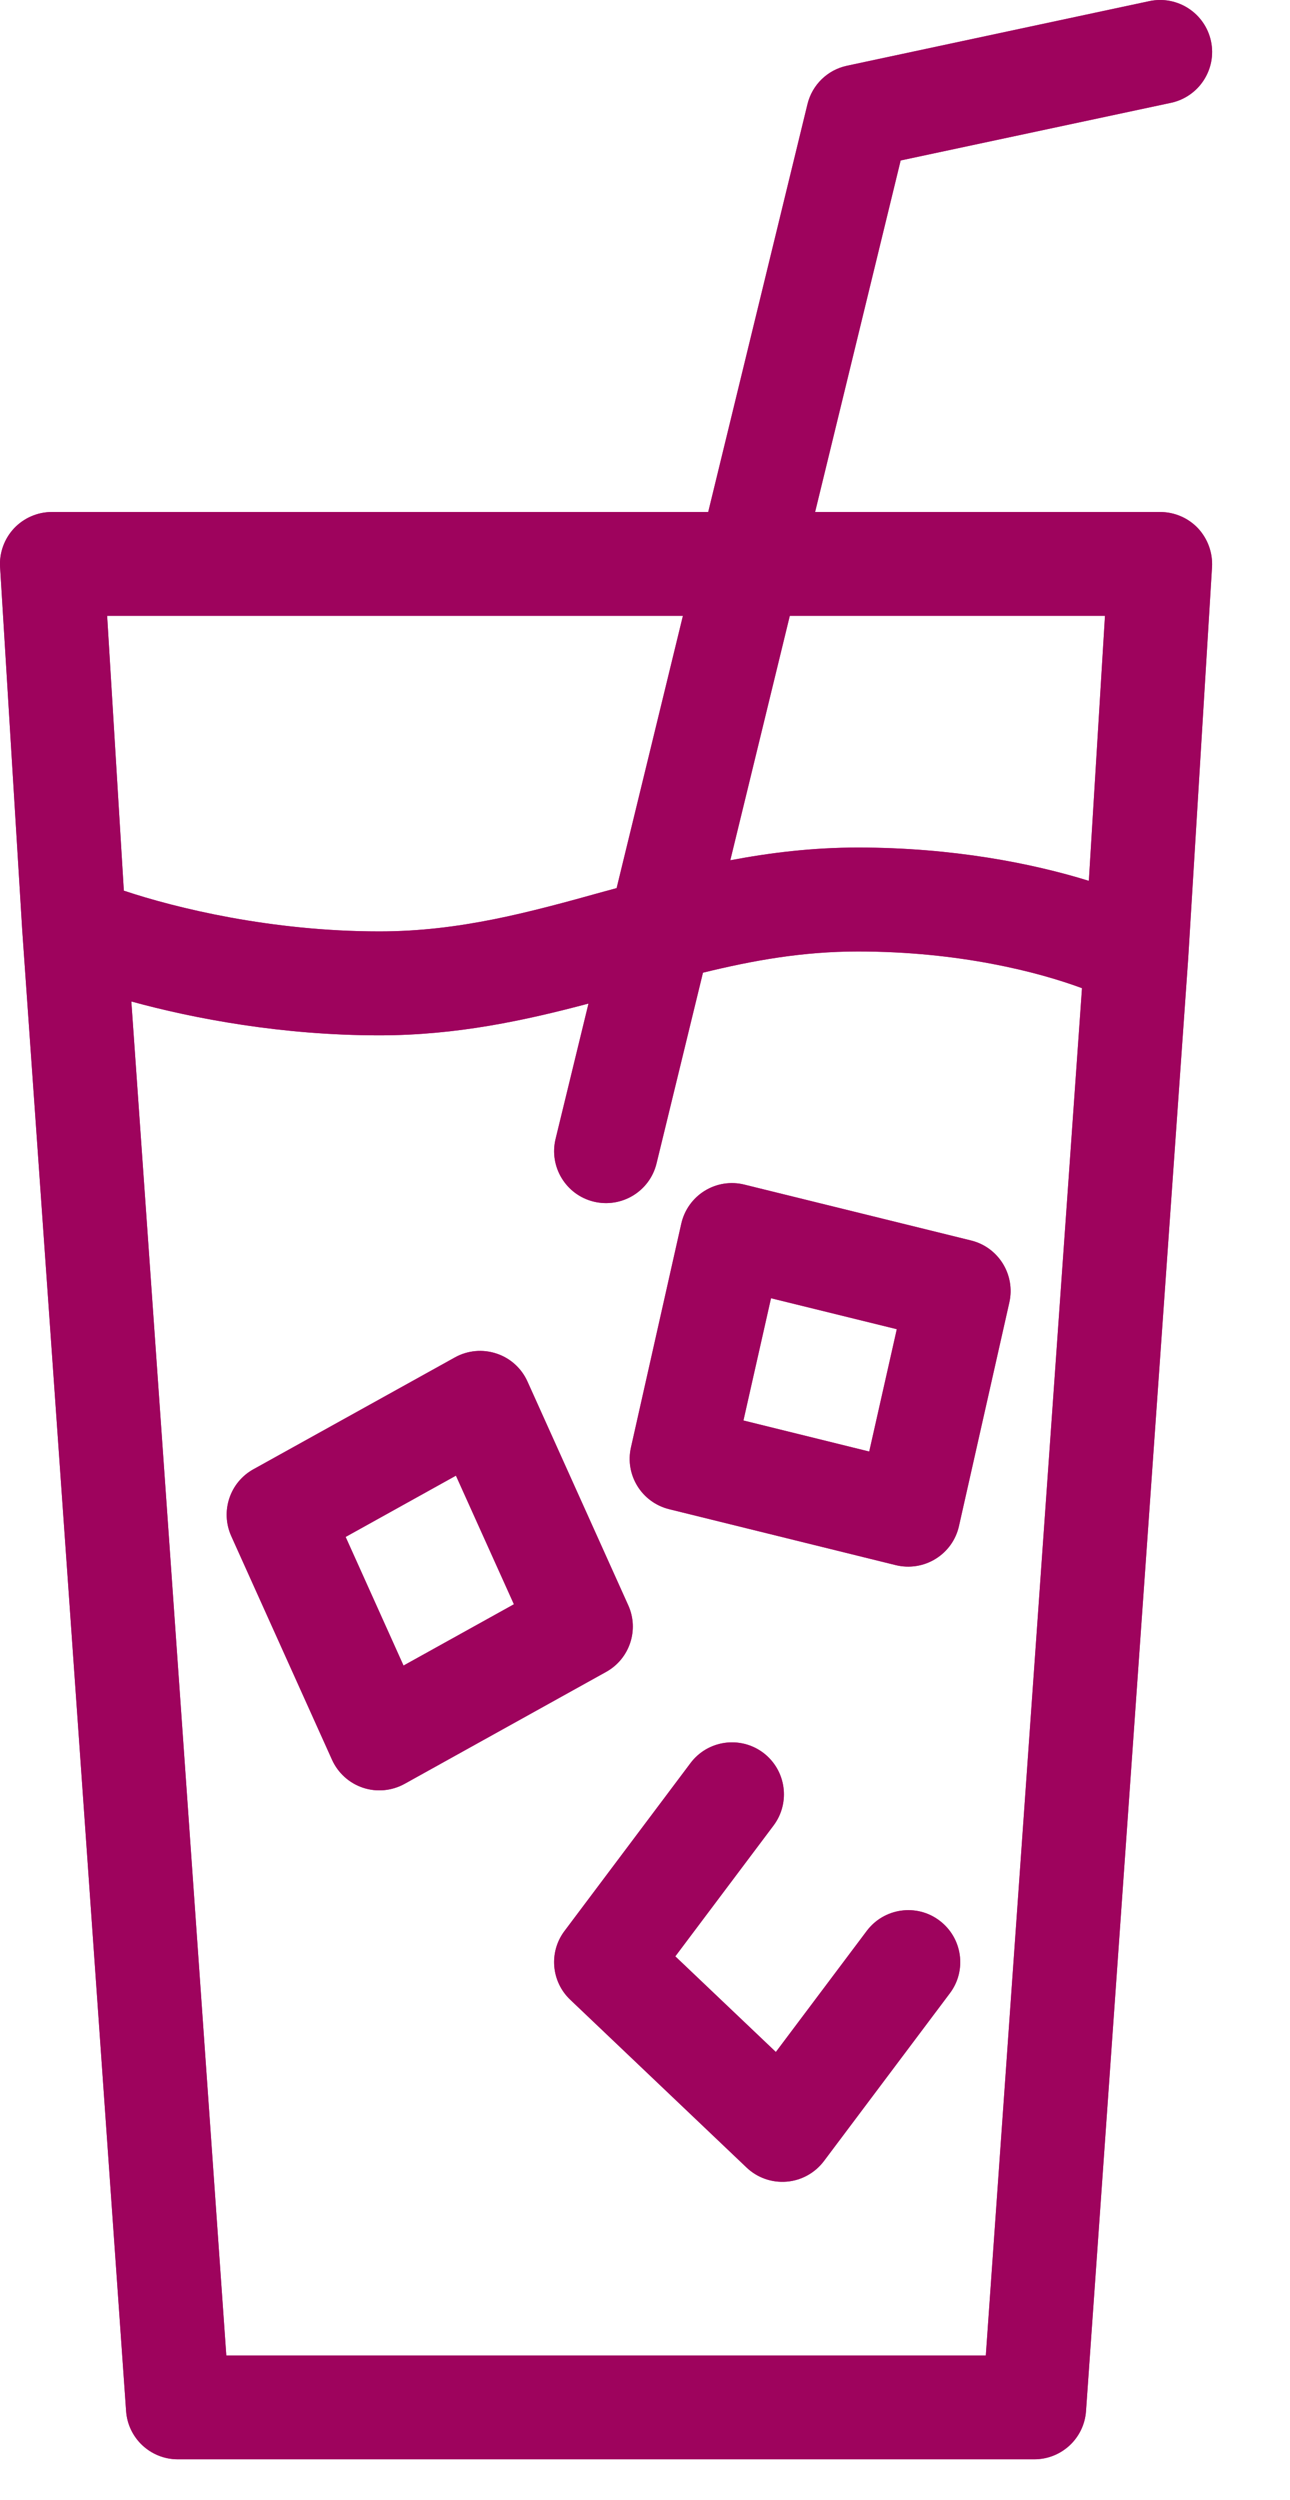 <svg width="16" height="31" viewBox="0 0 16 31" fill="none" xmlns="http://www.w3.org/2000/svg">
<path fill-rule="evenodd" clip-rule="evenodd" d="M15.02 0.51C15.094 0.858 14.872 1.2 14.524 1.275L11.171 1.99L10.11 6.349H14.389C14.567 6.349 14.737 6.422 14.859 6.551C14.98 6.681 15.043 6.855 15.033 7.032L14.737 11.893L13.47 29.898C13.447 30.236 13.166 30.497 12.828 30.497H2.206C1.868 30.497 1.587 30.236 1.564 29.898L0.276 11.54L0.001 7.032C-0.01 6.855 0.053 6.681 0.175 6.551C0.297 6.422 0.467 6.349 0.644 6.349H8.784L10.015 1.292C10.073 1.052 10.264 0.866 10.506 0.815L14.255 0.014C14.603 -0.06 14.945 0.162 15.02 0.51ZM8.47 7.637H1.329L1.536 11.045C2.183 11.261 3.367 11.55 4.705 11.55C5.699 11.55 6.556 11.316 7.501 11.053L7.528 11.046C7.568 11.035 7.608 11.024 7.648 11.013L8.47 7.637ZM7.299 12.445L6.891 14.123C6.807 14.468 7.019 14.817 7.364 14.901C7.71 14.985 8.059 14.773 8.143 14.428L8.719 12.062C9.343 11.909 9.96 11.799 10.641 11.799C11.901 11.799 12.883 12.055 13.42 12.254L12.227 29.209H2.807L1.629 12.419C2.413 12.634 3.505 12.839 4.705 12.839C5.669 12.839 6.518 12.652 7.299 12.445ZM13.505 10.923C12.805 10.706 11.815 10.51 10.641 10.51C10.077 10.51 9.553 10.574 9.058 10.668L9.796 7.637H13.705L13.505 10.923ZM8.74 14.767C8.887 14.676 9.065 14.648 9.233 14.69L12.045 15.383C12.385 15.467 12.596 15.808 12.519 16.151L11.894 18.925C11.856 19.094 11.752 19.24 11.604 19.331C11.457 19.422 11.279 19.45 11.111 19.409L8.3 18.715C7.959 18.631 7.748 18.29 7.826 17.948L8.45 15.174C8.488 15.005 8.593 14.858 8.74 14.767ZM9.563 16.099L9.221 17.615L10.781 18L11.123 16.483L9.563 16.099ZM6.158 16.785C6.329 16.841 6.468 16.967 6.542 17.131L7.792 19.906C7.93 20.211 7.81 20.571 7.517 20.733L5.018 22.121C4.86 22.208 4.673 22.226 4.502 22.169C4.331 22.112 4.192 21.986 4.118 21.822L2.868 19.048C2.731 18.742 2.85 18.382 3.143 18.22L5.642 16.833C5.8 16.745 5.987 16.728 6.158 16.785ZM4.287 19.059L5.005 20.654L6.374 19.894L5.655 18.299L4.287 19.059ZM9.466 21.735C9.75 21.949 9.808 22.353 9.594 22.638L8.376 24.26L9.623 25.446L10.75 23.945C10.964 23.66 11.368 23.602 11.652 23.816C11.937 24.03 11.995 24.434 11.781 24.718L10.219 26.799C10.108 26.946 9.94 27.039 9.757 27.054C9.574 27.069 9.393 27.006 9.26 26.879L7.073 24.798C6.836 24.573 6.805 24.206 7.002 23.945L8.564 21.864C8.777 21.579 9.181 21.522 9.466 21.735Z" fill="url(#paint0_linear)"/>
<path fill-rule="evenodd" clip-rule="evenodd" d="M15.02 0.51C15.094 0.858 14.872 1.2 14.524 1.275L11.171 1.99L10.11 6.349H14.389C14.567 6.349 14.737 6.422 14.859 6.551C14.98 6.681 15.043 6.855 15.033 7.032L14.737 11.893L13.47 29.898C13.447 30.236 13.166 30.497 12.828 30.497H2.206C1.868 30.497 1.587 30.236 1.564 29.898L0.276 11.54L0.001 7.032C-0.01 6.855 0.053 6.681 0.175 6.551C0.297 6.422 0.467 6.349 0.644 6.349H8.784L10.015 1.292C10.073 1.052 10.264 0.866 10.506 0.815L14.255 0.014C14.603 -0.06 14.945 0.162 15.02 0.51ZM8.47 7.637H1.329L1.536 11.045C2.183 11.261 3.367 11.55 4.705 11.55C5.699 11.55 6.556 11.316 7.501 11.053L7.528 11.046C7.568 11.035 7.608 11.024 7.648 11.013L8.47 7.637ZM7.299 12.445L6.891 14.123C6.807 14.468 7.019 14.817 7.364 14.901C7.71 14.985 8.059 14.773 8.143 14.428L8.719 12.062C9.343 11.909 9.96 11.799 10.641 11.799C11.901 11.799 12.883 12.055 13.42 12.254L12.227 29.209H2.807L1.629 12.419C2.413 12.634 3.505 12.839 4.705 12.839C5.669 12.839 6.518 12.652 7.299 12.445ZM13.505 10.923C12.805 10.706 11.815 10.51 10.641 10.51C10.077 10.51 9.553 10.574 9.058 10.668L9.796 7.637H13.705L13.505 10.923ZM8.74 14.767C8.887 14.676 9.065 14.648 9.233 14.69L12.045 15.383C12.385 15.467 12.596 15.808 12.519 16.151L11.894 18.925C11.856 19.094 11.752 19.24 11.604 19.331C11.457 19.422 11.279 19.45 11.111 19.409L8.3 18.715C7.959 18.631 7.748 18.29 7.826 17.948L8.45 15.174C8.488 15.005 8.593 14.858 8.74 14.767ZM9.563 16.099L9.221 17.615L10.781 18L11.123 16.483L9.563 16.099ZM6.158 16.785C6.329 16.841 6.468 16.967 6.542 17.131L7.792 19.906C7.93 20.211 7.81 20.571 7.517 20.733L5.018 22.121C4.86 22.208 4.673 22.226 4.502 22.169C4.331 22.112 4.192 21.986 4.118 21.822L2.868 19.048C2.731 18.742 2.85 18.382 3.143 18.22L5.642 16.833C5.8 16.745 5.987 16.728 6.158 16.785ZM4.287 19.059L5.005 20.654L6.374 19.894L5.655 18.299L4.287 19.059ZM9.466 21.735C9.75 21.949 9.808 22.353 9.594 22.638L8.376 24.26L9.623 25.446L10.75 23.945C10.964 23.66 11.368 23.602 11.652 23.816C11.937 24.03 11.995 24.434 11.781 24.718L10.219 26.799C10.108 26.946 9.94 27.039 9.757 27.054C9.574 27.069 9.393 27.006 9.26 26.879L7.073 24.798C6.836 24.573 6.805 24.206 7.002 23.945L8.564 21.864C8.777 21.579 9.181 21.522 9.466 21.735Z" fill="#9E035D"/>
<defs>
<linearGradient id="paint0_linear" x1="0" y1="0" x2="15.761" y2="0.381" gradientUnits="userSpaceOnUse">
<stop stop-color="#AE2B88"/>
<stop offset="1" stop-color="#C54586"/>
</linearGradient>
</defs>
</svg>
